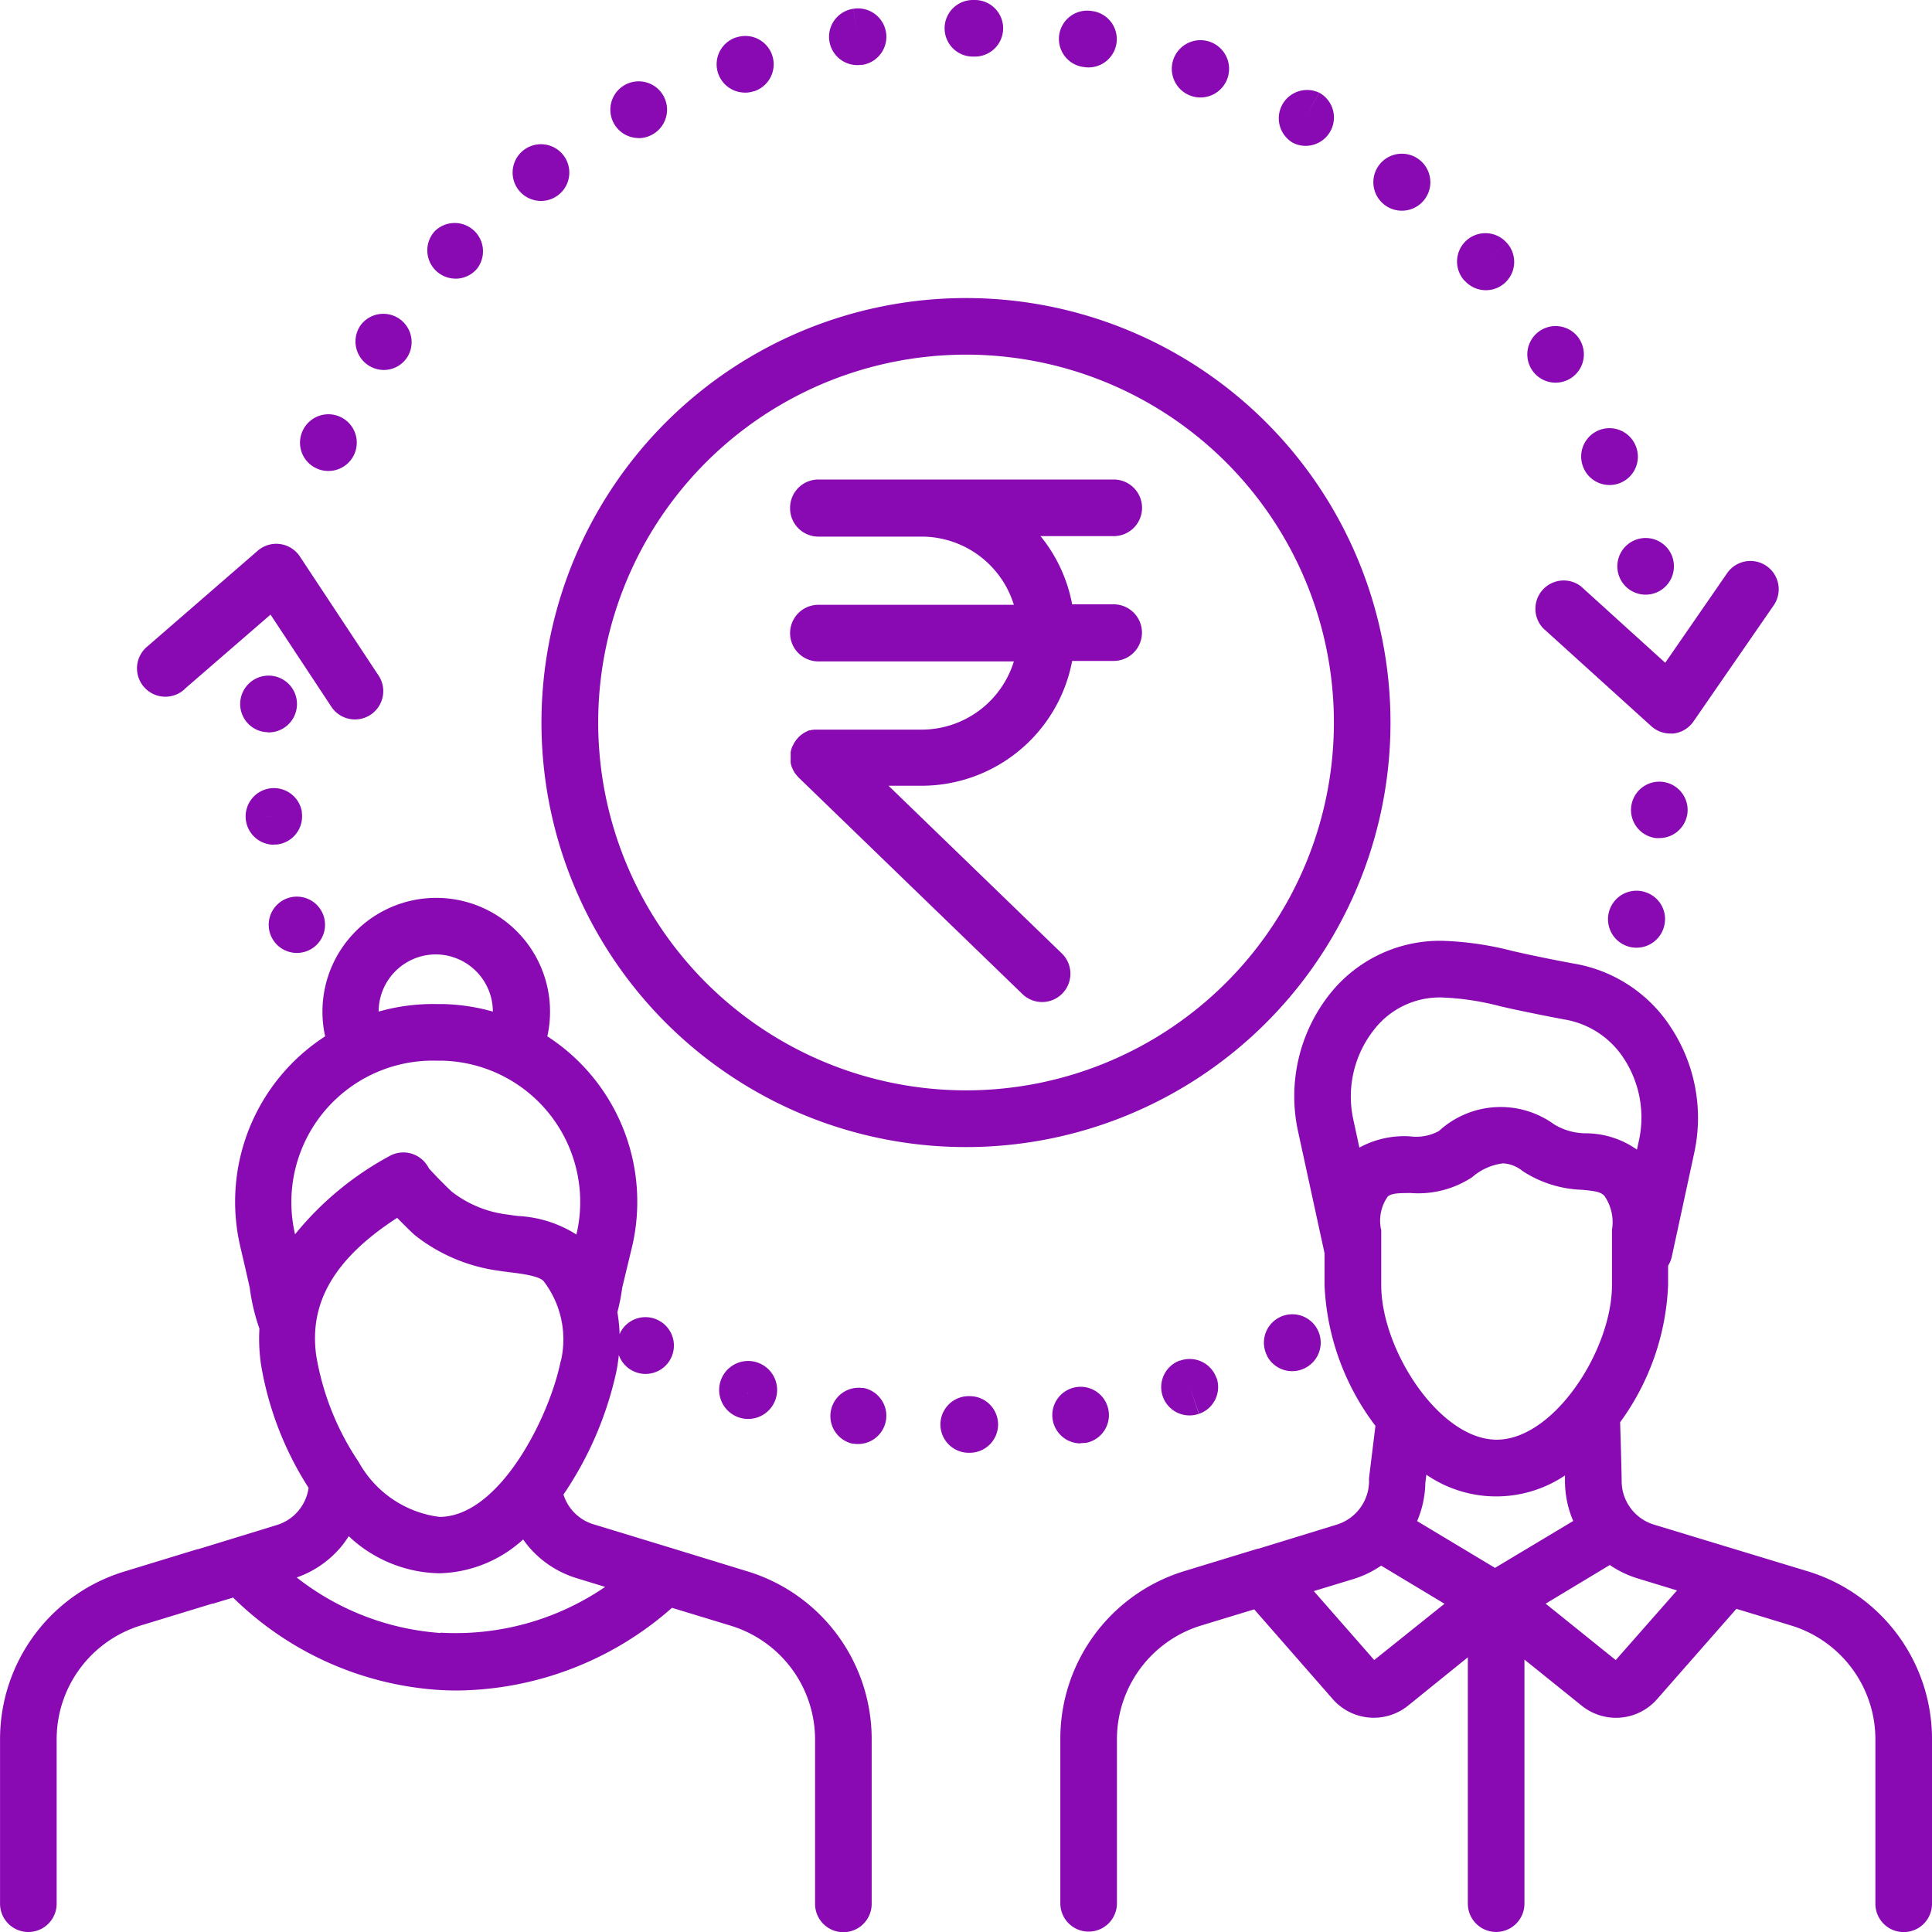 <svg xmlns="http://www.w3.org/2000/svg" width="40" height="40" viewBox="0 0 40 40">
  <path id="Path_911" data-name="Path 911" d="M16.357,10.464a.586.586,0,0,0,.586.586H19.08a2,2,0,0,1,1.91,1.412H16.943a.586.586,0,1,0,0,1.172H20.99a2,2,0,0,1-1.91,1.412H16.854l-.031.005-.016,0-.039.01-.01,0c-.014,0-.029.009-.043.016l-.02.01-.03.015-.025.015-.023.015-.021.016-.025.019-.018.016c-.009.008-.017.016-.025.024h0l-.012.015-.023.025-.016.022-.018.025c-.005.009-.009.016-.015.024l-.014.025c0,.009-.009.017-.012.026L16.4,15.4l-.009.027-.009.027-.007.027a.181.181,0,0,1-.006.028l0,.03V15.6a.152.152,0,0,0,0,.019v.063a.089.089,0,0,0,0,.033c0,.011,0,.016,0,.024a.161.161,0,0,0,.008.029.262.262,0,0,0,.007.027.093.093,0,0,0,.011.031l.009.022.018.038c.006.013,0,.009.006.013s.013.021.019.031l.011.018.017.023L16.5,16c0,.006.011.012.016.018a.235.235,0,0,0,.023.025v0l4.621,4.471a.586.586,0,1,0,.815-.842l-3.58-3.464h.688a3.174,3.174,0,0,0,3.114-2.584h.859a.586.586,0,1,0,0-1.172h-.859a3.156,3.156,0,0,0-.655-1.412h1.516a.586.586,0,1,0,0-1.172H16.943a.586.586,0,0,0-.586.6ZM13.784,8.685A8.789,8.789,0,1,0,20,6.111,8.789,8.789,0,0,0,13.784,8.685ZM27.616,14.9a7.616,7.616,0,1,1-2.231-5.387A7.616,7.616,0,0,1,27.616,14.9ZM26.231,28.011a.586.586,0,0,0,.79.252l.013-.007a.588.588,0,1,0-.8-.245Zm-1.046.461a.587.587,0,0,0-.745-.364l-.013,0a.586.586,0,0,0,.2,1.137.593.593,0,0,0,.193-.033l-.187-.555.191.555a.586.586,0,0,0,.363-.745ZM24.644,1.92l.023.008a.571.571,0,0,0,.185.03.593.593,0,1,0-.208-.038Zm-2.218-.593h.011a.547.547,0,0,0,.1.009.586.586,0,0,0,.1-1.163H22.63a.586.586,0,1,0-.2,1.154ZM15.674,28.147a.6.6,0,1,0,.023.008Zm-.2.657V28.8l.03-.088Zm18.569-10.4a.59.59,0,1,0,.4.747.188.188,0,0,1,.008-.028.584.584,0,0,0-.411-.719ZM32.781,9.619a.586.586,0,0,0,1.084-.447l-.009-.021a.586.586,0,0,0-1.074.469ZM33.5,11.8V11.8a.586.586,0,0,0,.57.452.619.619,0,0,0,.135-.016.586.586,0,0,0,.436-.7V11.53A.586.586,0,1,0,33.5,11.8Zm1.436,4.972h0a.586.586,0,1,0-.648.52.481.481,0,0,0,.066,0,.587.587,0,0,0,.582-.52Zm-8.2-13.893.014.008a.577.577,0,0,0,.28.073.587.587,0,0,0,.285-1.1l-.291.51.289-.51a.586.586,0,0,0-.578,1.016ZM30.33,5.758a.586.586,0,1,0,.865-.791l-.44.391.439-.391a.587.587,0,0,0-.882.776Zm2.4,6.321a.586.586,0,0,0-.781.869l2.238,2.027a.587.587,0,0,0,.391.152.635.635,0,0,0,.067,0,.586.586,0,0,0,.415-.249l1.669-2.416a.586.586,0,0,0-.964-.666l-1.289,1.866ZM28.642,4.163l.025.02a.59.59,0,1,0-.025-.02Zm3.566,3.7a.586.586,0,0,0,.5-.887l-.016-.027a.586.586,0,1,0-.486.914ZM17.856,28.677a.586.586,0,0,0-.2,1.154l.022,0a.569.569,0,0,0,.089.006.586.586,0,0,0,.093-1.164Zm-2.4,3.791L13.931,32h0l-1.641-.5a.937.937,0,0,1-.625-.617,7.278,7.278,0,0,0,1.094-2.54,3.425,3.425,0,0,0,.052-.349.587.587,0,1,0,.834-.711l-.02-.011a.586.586,0,0,0-.786.262c0,.009-.008.018-.012.027a3.2,3.2,0,0,0-.046-.452,4.017,4.017,0,0,0,.1-.508l.2-.83a4.08,4.08,0,0,0-1.75-4.375,2.356,2.356,0,1,0-4.6,0,4.079,4.079,0,0,0-1.752,4.375l.091.391.1.441a4.118,4.118,0,0,0,.2.845,3.677,3.677,0,0,0,.031.731,6.784,6.784,0,0,0,.987,2.565.945.945,0,0,1-.213.477.932.932,0,0,1-.445.293l-1.627.5-.015,0-1.489.455A3.628,3.628,0,0,0,0,35.96v3.394a.586.586,0,0,0,1.172,0V35.96A2.464,2.464,0,0,1,2.926,33.59L4.4,33.14l.016,0,.409-.124a6.7,6.7,0,0,0,4.219,1.91q.22.014.431.014a6.809,6.809,0,0,0,4.437-1.712l1.205.367a2.465,2.465,0,0,1,1.757,2.369v3.394a.586.586,0,0,0,1.172,0V35.96a3.63,3.63,0,0,0-2.586-3.491ZM13.319,27.9l.052-.1-.056.107Zm-4.3-8.2a1.186,1.186,0,0,1,1.184,1.184,4.11,4.11,0,0,0-1.039-.156H9.052a4.134,4.134,0,0,0-1.214.156A1.186,1.186,0,0,1,9.023,19.7ZM6.108,25.495A2.93,2.93,0,0,1,9.029,21.9h.114a2.927,2.927,0,0,1,2.79,3.6v0a2.471,2.471,0,0,0-1.2-.383c-.078-.009-.148-.019-.218-.03a2.334,2.334,0,0,1-1.155-.469c-.078-.066-.373-.365-.484-.492,0-.01-.01-.02-.016-.03a.587.587,0,0,0-.8-.219h0A6.459,6.459,0,0,0,6.108,25.495Zm5.5,2.622c-.23,1.156-1.266,3.225-2.51,3.229h0A2.233,2.233,0,0,1,7.426,30.21a5.592,5.592,0,0,1-.879-2.2c-.156-1.1.378-2.016,1.675-2.856.128.131.305.307.366.359a3.563,3.563,0,0,0,1.742.737c.078.013.166.023.252.034.248.031.588.078.674.184A1.981,1.981,0,0,1,11.612,28.117ZM9.123,33.75A5.438,5.438,0,0,1,6.142,32.6a2.109,2.109,0,0,0,.914-.629,2.178,2.178,0,0,0,.163-.226,2.8,2.8,0,0,0,1.875.768H9.1a2.662,2.662,0,0,0,1.73-.7c.036.05.073.1.113.147a2.109,2.109,0,0,0,1,.656l.585.179a5.485,5.485,0,0,1-3.408.948ZM5.595,19.279a.583.583,0,1,0-.009-.028C5.588,19.258,5.592,19.272,5.595,19.279Zm.071-1.855a.546.546,0,0,0,.071,0,.586.586,0,0,0,.512-.652v-.022a.586.586,0,1,0-.58.679Zm-.109-.573.11-.013-.121.015Zm0-1.747a.588.588,0,1,0-.585-.608V14.5a.584.584,0,0,0,.565.6ZM37.413,32.468l-3.17-.962a.948.948,0,0,1-.642-.675,1,1,0,0,1-.027-.239c-.006-.325-.017-.719-.032-1.206a5.164,5.164,0,0,0,.993-2.831v-.41a.577.577,0,0,0,.078-.192l.263-1.216.2-.927a3.405,3.405,0,0,0-.484-2.6A2.982,2.982,0,0,0,32.64,19.9c-.367-.066-.733-.14-1.086-.217l-.234-.052a6.572,6.572,0,0,0-1.473-.213h-.057a2.909,2.909,0,0,0-2.257,1.1,3.411,3.411,0,0,0-.658,2.851l.547,2.516v.662a5.181,5.181,0,0,0,1.054,2.914l-.132,1.073a.555.555,0,0,0,0,.072.948.948,0,0,1-.67.9l-1.626.5-.016,0-1.489.455a3.628,3.628,0,0,0-2.591,3.491v3.394a.586.586,0,0,0,1.172,0V35.96a2.464,2.464,0,0,1,1.755-2.369l1.087-.331,1.624,1.856a1.129,1.129,0,0,0,1.562.137l1.237-1v5.1a.586.586,0,0,0,1.172,0V34.3l1.184.953a1.13,1.13,0,0,0,1.563-.135l1.641-1.869,1.126.343a2.465,2.465,0,0,1,1.752,2.37v3.394a.586.586,0,0,0,1.172,0V35.96A3.63,3.63,0,0,0,37.413,32.468Zm-9.27-8.77-.124-.574a2.231,2.231,0,0,1,.427-1.864,1.719,1.719,0,0,1,1.35-.669h.041a5.574,5.574,0,0,1,1.229.184l.239.054c.367.078.747.156,1.128.226a1.822,1.822,0,0,1,1.186.8,2.23,2.23,0,0,1,.312,1.7l-.041.187a1.842,1.842,0,0,0-1.047-.338,1.273,1.273,0,0,1-.667-.185,1.889,1.889,0,0,0-2.385.137.986.986,0,0,1-.6.111A1.935,1.935,0,0,0,28.143,23.7Zm.45,1.7a.865.865,0,0,1,.139-.686c.078-.064.2-.071.469-.072a2.034,2.034,0,0,0,1.277-.327,1.192,1.192,0,0,1,.64-.287.7.7,0,0,1,.4.156,2.382,2.382,0,0,0,1.229.391c.276.025.38.041.465.12a.957.957,0,0,1,.161.712v1.142c0,1.34-1.2,3.2-2.386,3.2s-2.391-1.863-2.391-3.2V25.4Zm-.142,8.911L27.2,32.882l.815-.248a2.109,2.109,0,0,0,.579-.279l1.312.789Zm2.5-1.908-1.612-.968a2.109,2.109,0,0,0,.17-.789l.021-.172a2.552,2.552,0,0,0,2.87.016v.12a2.169,2.169,0,0,0,.062.5,2.109,2.109,0,0,0,.109.322Zm2.5,1.909L32,33.142l1.328-.8a2.109,2.109,0,0,0,.576.277l.816.249ZM20.072,28.846h-.025a.586.586,0,1,0,.017,1.172h.013a.586.586,0,1,0,0-1.172Zm0,.673Zm2.3.3a.646.646,0,0,0,.086-.006l.027,0a.586.586,0,1,0-.113.011ZM9.428,5.71a.585.585,0,0,0,.43-.187l.014-.016A.586.586,0,0,0,9,4.727H9a.586.586,0,0,0,.431.982ZM11.2,4.1a.581.581,0,0,0,.351-.117l.025-.02A.587.587,0,1,0,11.2,4.1ZM13.22,2.8a.583.583,0,0,0,.269-.066l.026-.014a.587.587,0,1,0-.3.078ZM3.827,14.2,5.6,12.665l1.25,1.893a.586.586,0,1,0,.978-.645l-1.62-2.451a.586.586,0,0,0-.873-.12l-2.28,1.978a.587.587,0,1,0,.77.885ZM17.75,1.288a.645.645,0,0,0,.086-.006l.022,0A.586.586,0,1,0,17.667.122l.084.58-.085-.58a.586.586,0,0,0,.084,1.166Zm-2.327.57a.571.571,0,0,0,.185-.03h.008A.586.586,0,1,0,15.245.715h-.008a.586.586,0,0,0,.186,1.142ZM6.562,9.642a.576.576,0,0,0,.234.049.587.587,0,1,0-.535-.823h0a.584.584,0,0,0,.3.773ZM7.62,7.5a.591.591,0,0,0,.323.1.579.579,0,0,0,.487-.263.586.586,0,0,0-.964-.665l-.012.018A.589.589,0,0,0,7.62,7.5Zm12.52-6.389h.011A.586.586,0,1,0,20.167-.06h-.025a.586.586,0,1,0,0,1.172Z" transform="translate(0.001 0.06)" fill="#8909b2"/>
</svg>

